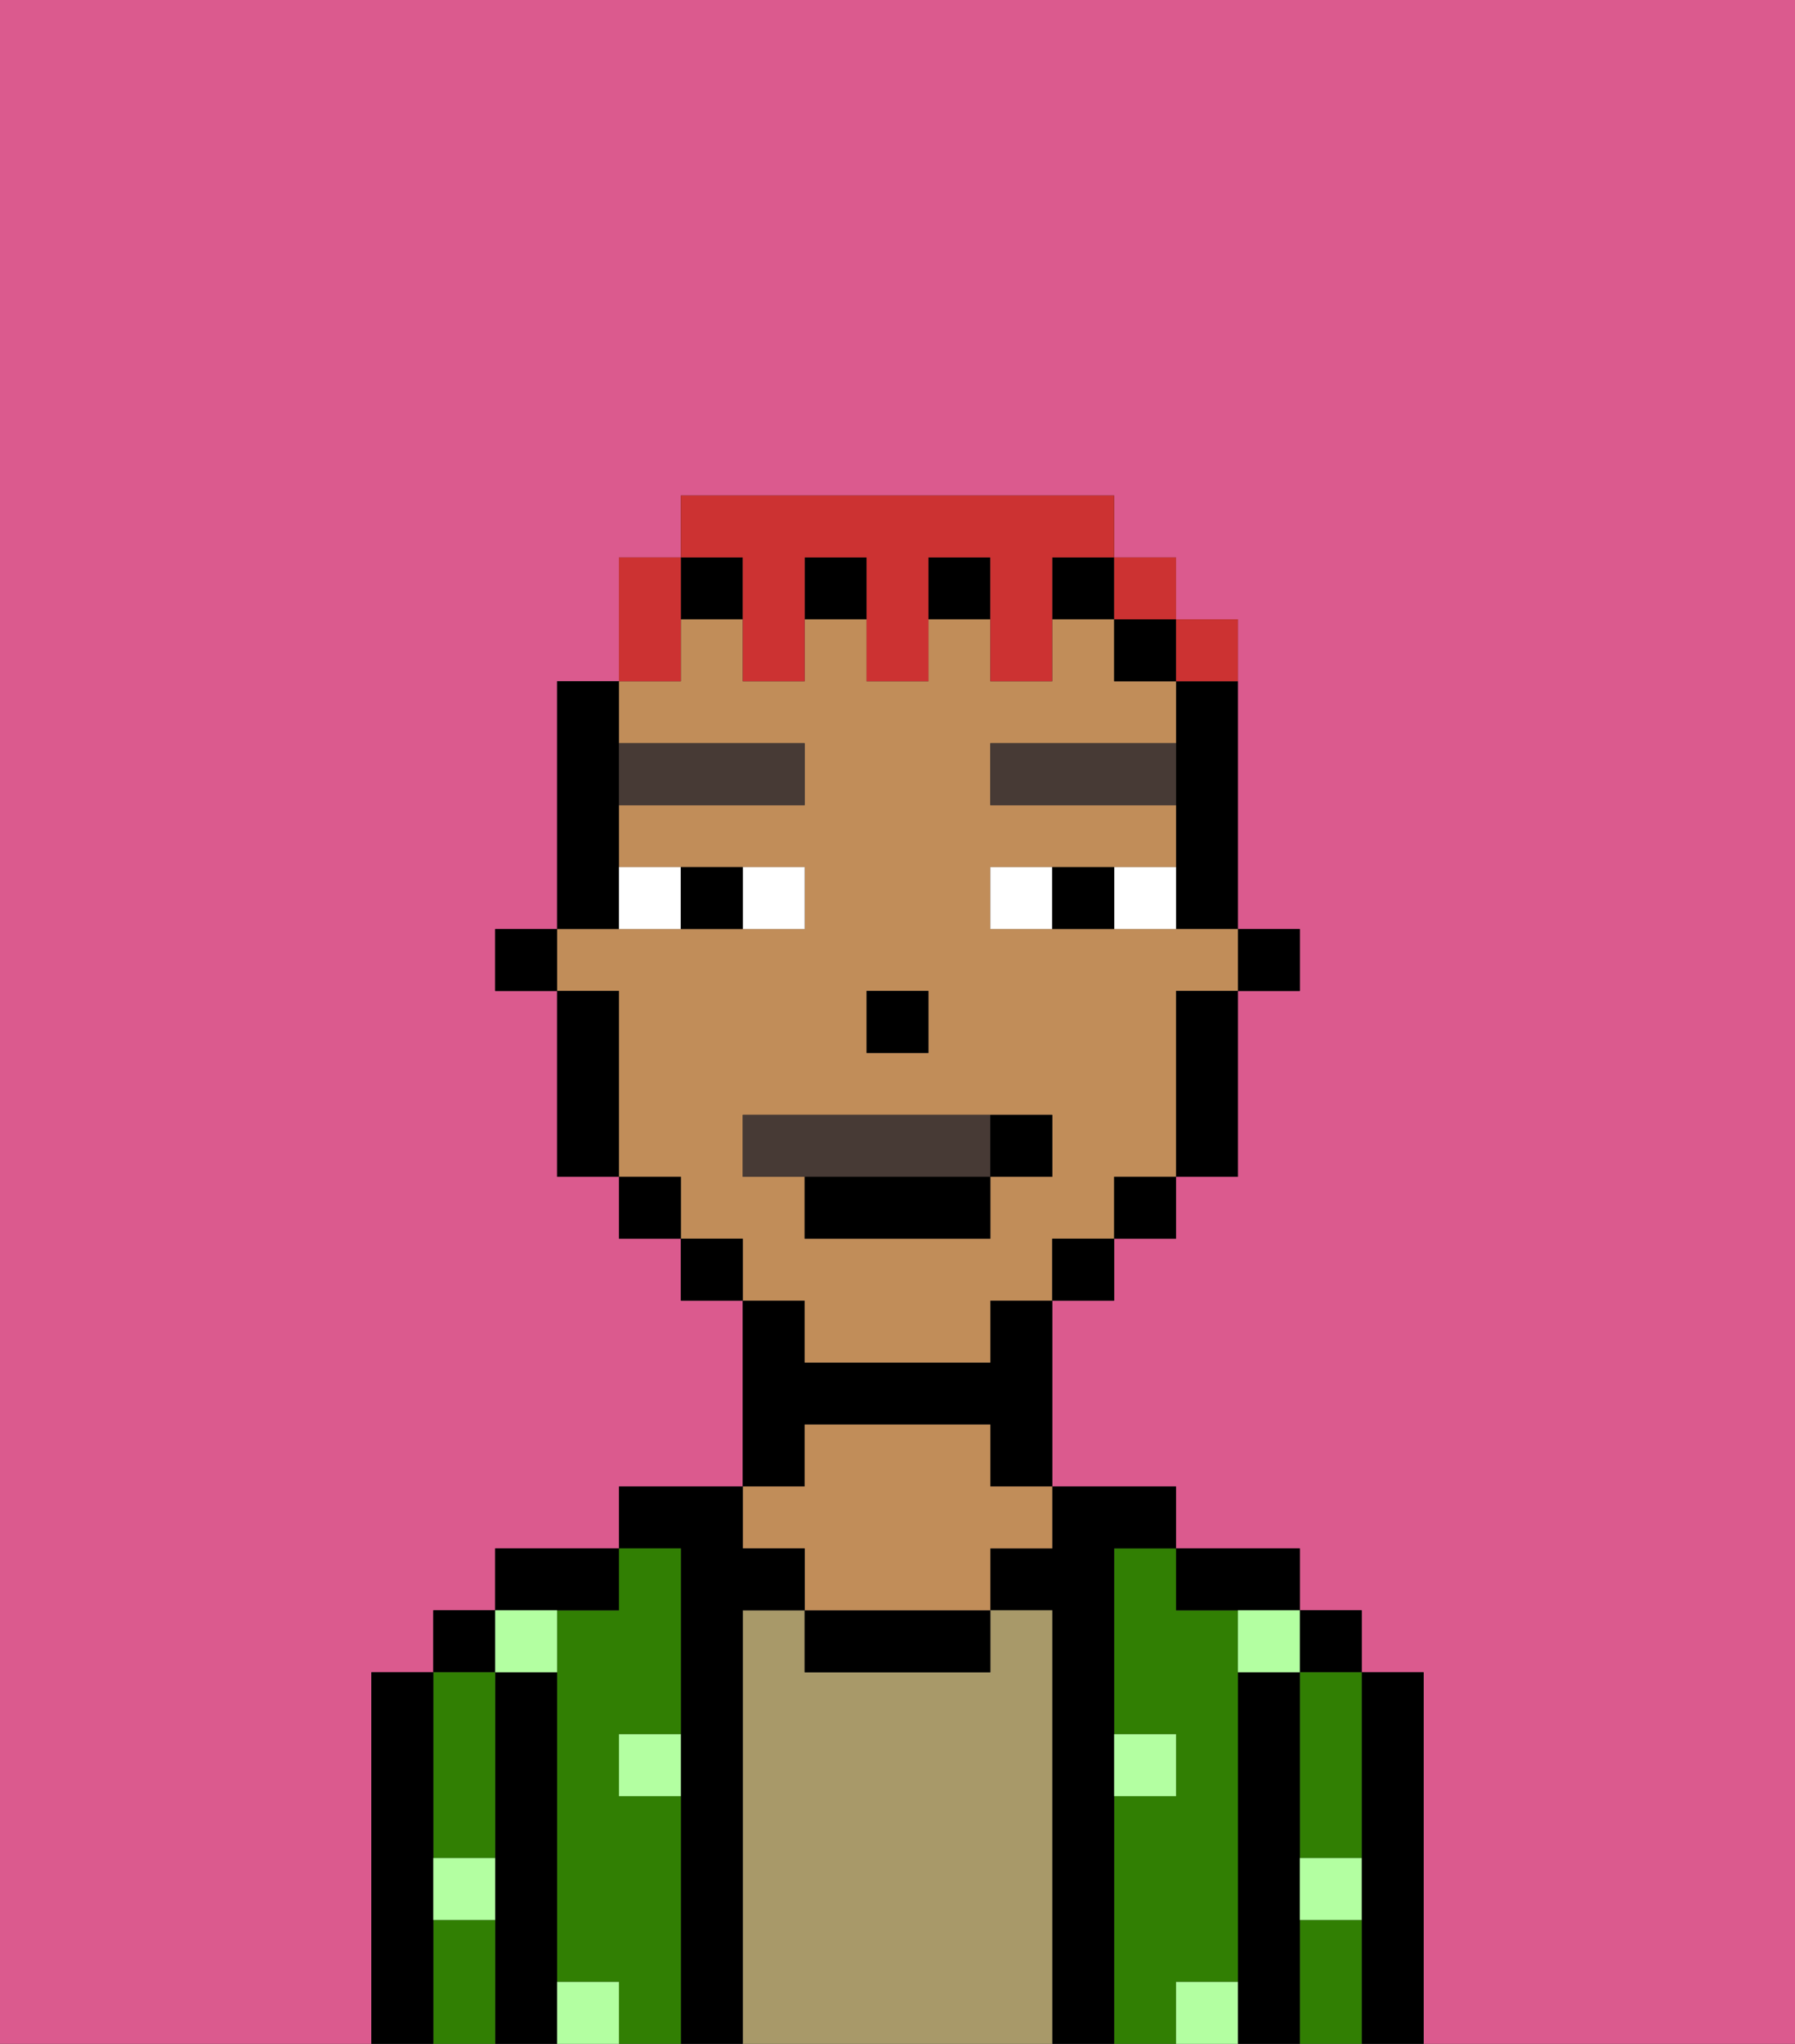 <svg xmlns="http://www.w3.org/2000/svg" viewBox="0 0 29 33"><rect x="0" y="0" width="29" height="33" fill="#333333" stroke="none"/><defs><style>polygon,rect,path{shape-rendering:crispedges;}.ma163-1{fill:#db5a8e;}.ma163-2{fill:#000000;}.ma163-3{fill:#317f03;}.ma163-4{fill:#a89969;}.ma163-5{fill:#c18d59;}.ma163-6{fill:#b3ffa1;}.ma163-7{fill:#ffffff;}.ma163-8{fill:#473a35;}.ma163-9{fill:#473a35;}.ma163-10{fill:#cc3232;}</style></defs><path class="ma163-1" d="M0,33H6V27H7V26H8V25h2V24h2V21H11V20H10V19H9V16H8V15H9V11h1V9h1V8h7V9h1v1h1v5h1v1H20v3H19v1H18v1H17v3h2v1h2v1h1v1h1v6h6V0H0Z"/><path class="ma163-2" d="M23,27H22v6h1V27Z"/><rect class="ma163-2" x="21" y="26" width="1" height="1"/><path class="ma163-3" d="M21,31v2h1V31Z"/><path class="ma163-3" d="M21,28v2h1V27H21Z"/><path class="ma163-2" d="M21,30V27H20v6h1V30Z"/><path class="ma163-3" d="M20,32V26H19V25H18v3h1v1H18v4h1V32Z"/><path class="ma163-2" d="M20,26h1V25H19v1Z"/><path class="ma163-2" d="M18,29V25h1V24H17v1H16v1h1v7h1V29Z"/><path class="ma163-4" d="M17,26H16v1H13V26H12v7h5V26Z"/><path class="ma163-2" d="M13,26v1h3V26H13Z"/><path class="ma163-2" d="M13,23h3v1h1V21H16v1H13V21H12v3h1Z"/><path class="ma163-5" d="M13,25v1h3V25h1V24H16V23H13v1H12v1Z"/><path class="ma163-2" d="M12,26h1V25H12V24H10v1h1v8h1V26Z"/><path class="ma163-3" d="M11,29H10V28h1V25H10v1H9v6h1v1h1V29Z"/><path class="ma163-2" d="M10,26V25H8v1h2Z"/><path class="ma163-2" d="M9,31V27H8v6H9V31Z"/><rect class="ma163-2" x="7" y="26" width="1" height="1"/><path class="ma163-3" d="M7,31v2H8V31Z"/><path class="ma163-3" d="M7,30H8V27H7v3Z"/><path class="ma163-2" d="M7,30V27H6v6H7V30Z"/><path class="ma163-6" d="M10,29h1V28H10Z"/><path class="ma163-6" d="M19,29V28H18v1Z"/><path class="ma163-6" d="M9,27V26H8v1Z"/><path class="ma163-6" d="M19,32v1h1V32Z"/><path class="ma163-6" d="M9,32v1h1V32Z"/><path class="ma163-6" d="M7,31H8V30H7Z"/><path class="ma163-6" d="M21,31h1V30H21Z"/><path class="ma163-6" d="M20,27h1V26H20Z"/><rect class="ma163-2" x="20" y="15" width="1" height="1"/><path class="ma163-2" d="M19,12v3h1V11H19Z"/><path class="ma163-5" d="M13,22h3V21h1V20h1V19h1V16h1V15H16V14h3V13H16V12h3V11H18V10H17v1H16V10H15v1H14V10H13v1H12V10H11v1H10v1h3v1H10v1h3v1H9v1h1v3h1v1h1v1h1Zm1-6h1v1H14Zm-2,3V18h5v1H16v1H13V19Z"/><path class="ma163-2" d="M19,17v2h1V16H19Z"/><rect class="ma163-2" x="18" y="10" width="1" height="1"/><rect class="ma163-2" x="18" y="19" width="1" height="1"/><rect class="ma163-2" x="17" y="20" width="1" height="1"/><rect class="ma163-2" x="13" y="9" width="1" height="1"/><rect class="ma163-2" x="15" y="9" width="1" height="1"/><rect class="ma163-2" x="17" y="9" width="1" height="1"/><rect class="ma163-2" x="11" y="9" width="1" height="1"/><rect class="ma163-2" x="11" y="20" width="1" height="1"/><rect class="ma163-2" x="10" y="19" width="1" height="1"/><path class="ma163-2" d="M10,14V11H9v4h1Z"/><path class="ma163-2" d="M10,16H9v3h1V16Z"/><rect class="ma163-2" x="8" y="15" width="1" height="1"/><rect class="ma163-2" x="14" y="16" width="1" height="1"/><path class="ma163-7" d="M13,15V14H12v1Z"/><path class="ma163-7" d="M11,15V14H10v1Z"/><path class="ma163-7" d="M18,14v1h1V14Z"/><path class="ma163-7" d="M16,14v1h1V14Z"/><path class="ma163-2" d="M12,15V14H11v1Z"/><path class="ma163-2" d="M17,14v1h1V14Z"/><path class="ma163-8" d="M13,13V12H10v1Z"/><path class="ma163-8" d="M16,12v1h3V12Z"/><path class="ma163-9" d="M16,19V18H12v1h4Z"/><path class="ma163-2" d="M13,20h3V19H13Z"/><path class="ma163-2" d="M17,19V18H16v1Z"/><path class="ma163-10" d="M11,10V9H10v2h1Z"/><path class="ma163-10" d="M12,10v1h1V9h1v2h1V9h1v2h1V9h1V8H11V9h1Z"/><rect class="ma163-10" x="18" y="9" width="1" height="1"/><path class="ma163-10" d="M20,11V10H19v1Z"/></svg>